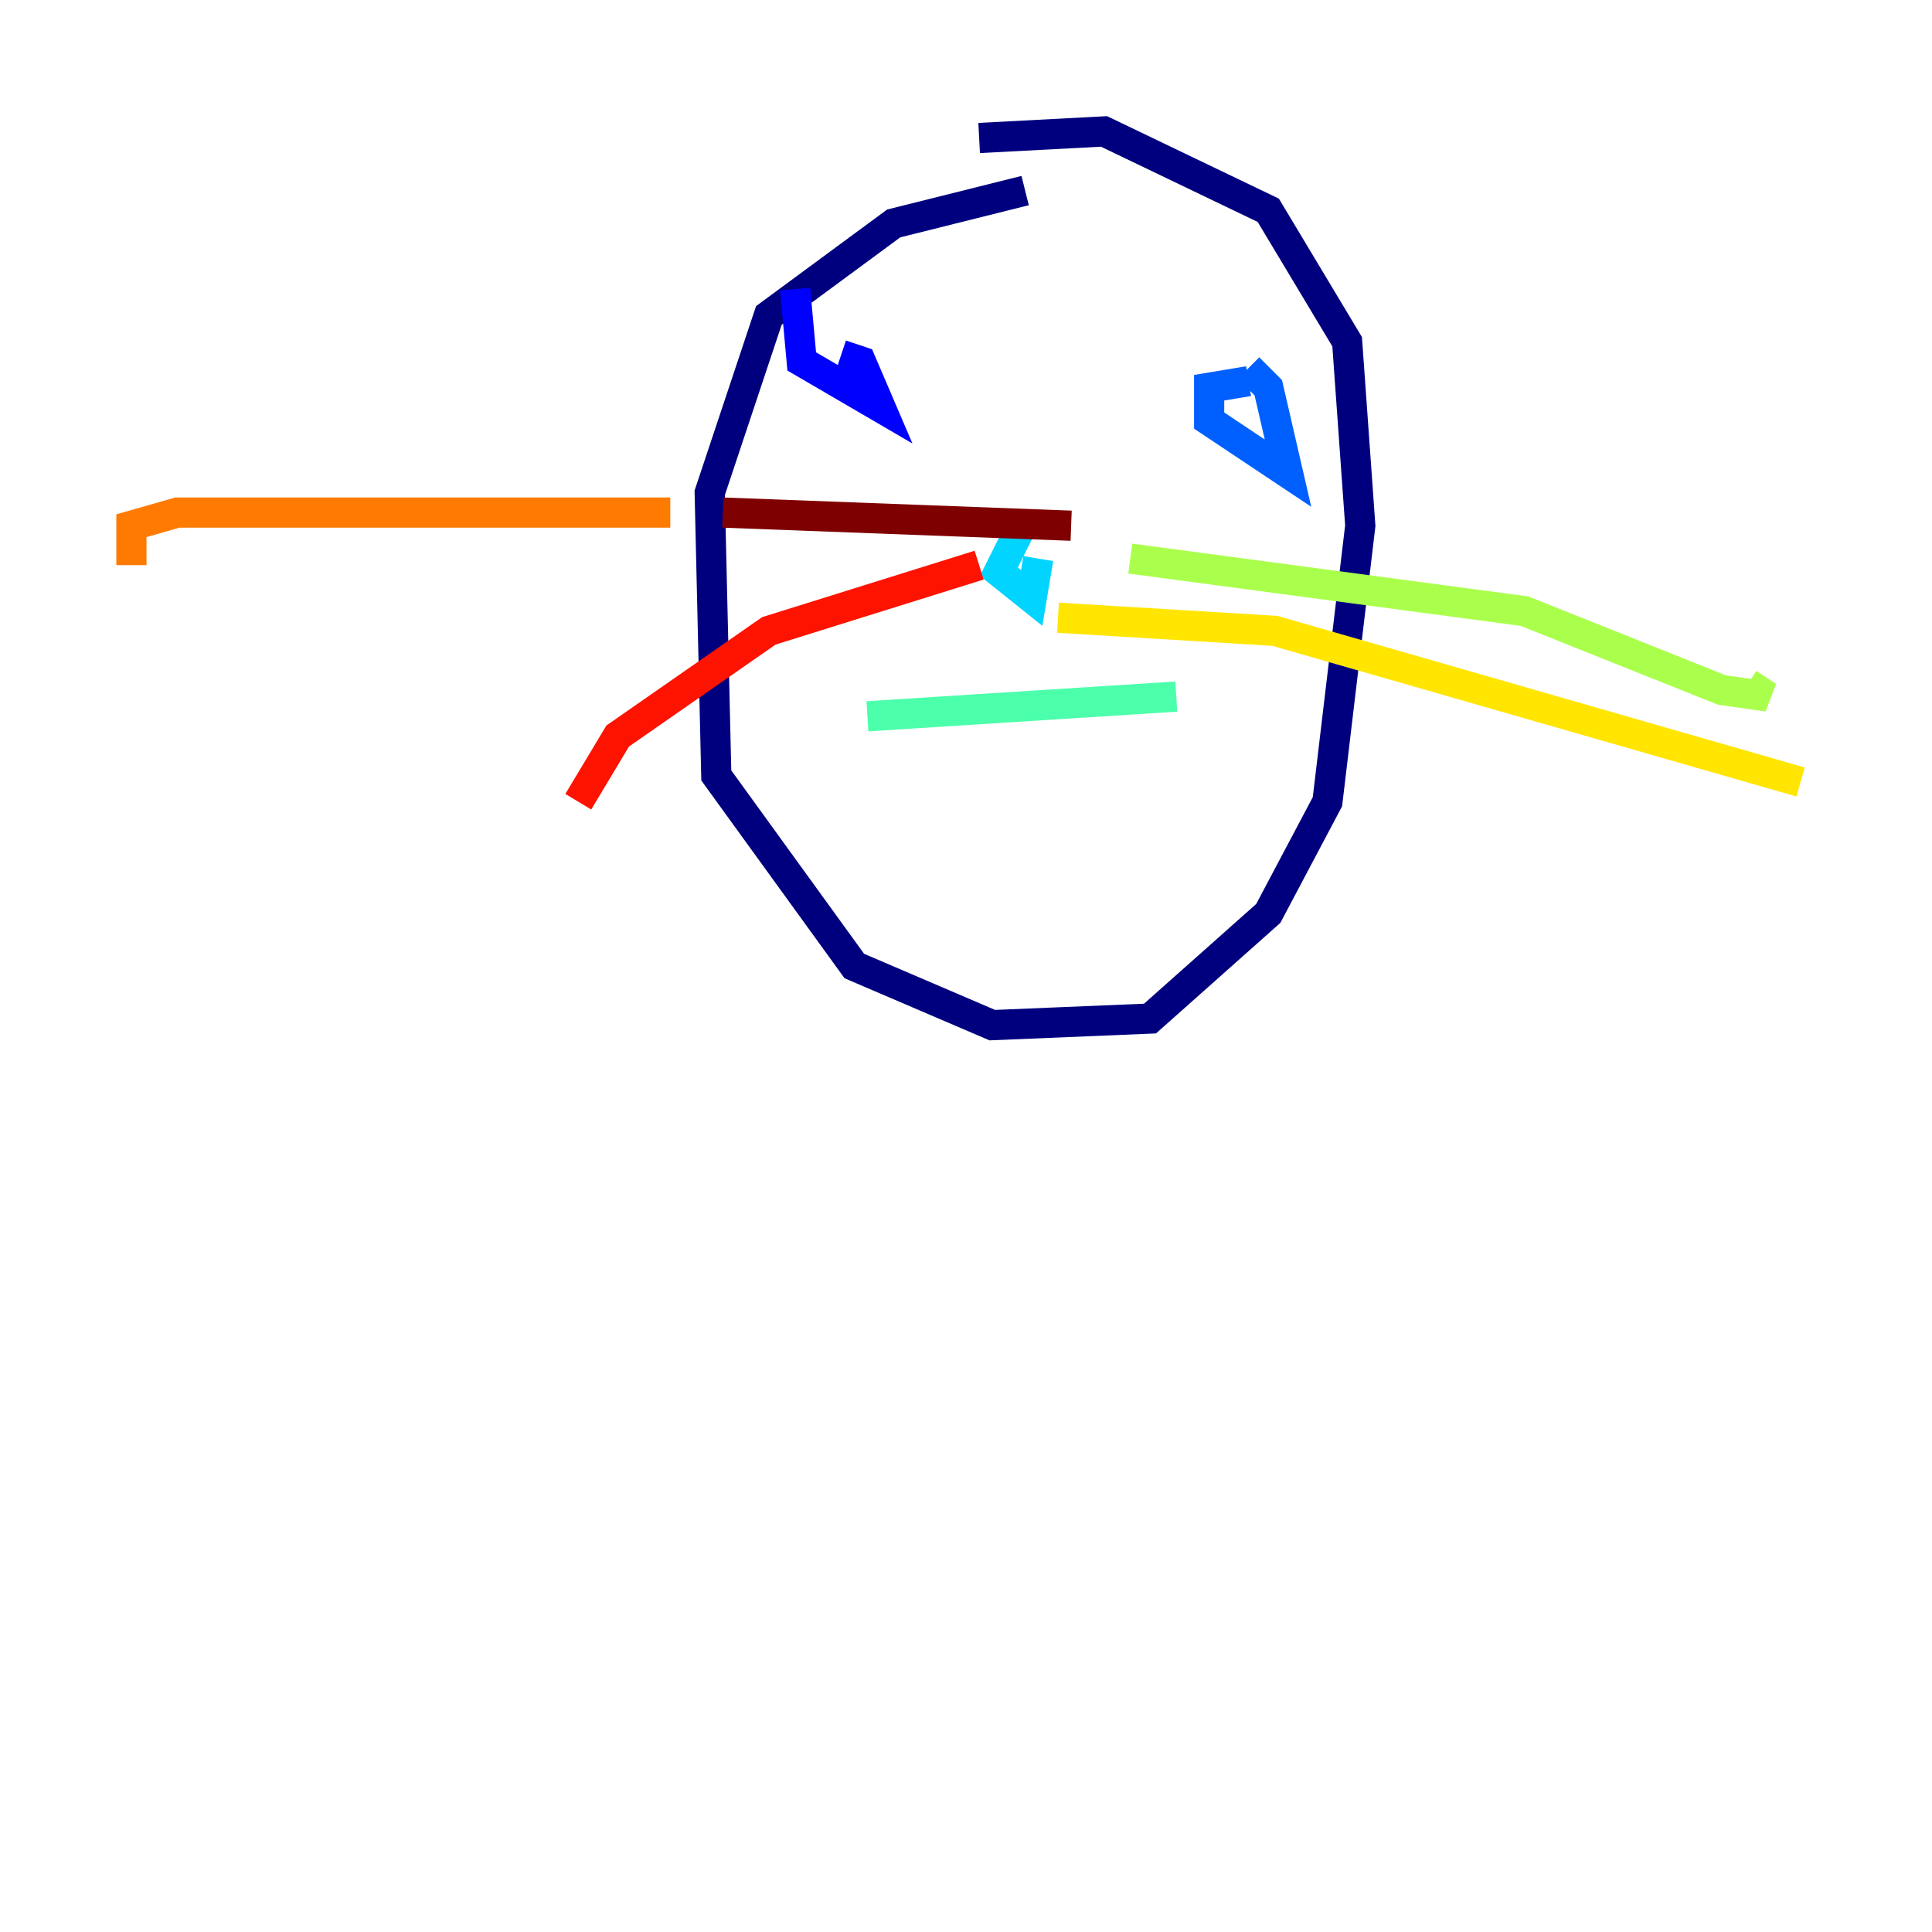 <?xml version="1.0" encoding="utf-8" ?>
<svg baseProfile="tiny" height="128" version="1.2" viewBox="0,0,128,128" width="128" xmlns="http://www.w3.org/2000/svg" xmlns:ev="http://www.w3.org/2001/xml-events" xmlns:xlink="http://www.w3.org/1999/xlink"><defs /><polyline fill="none" points="67.918,12.626 59.211,14.803 50.939,20.898 47.02,32.653 47.456,51.374 56.599,64.0 65.742,67.918 76.191,67.483 84.027,60.517 87.946,53.116 90.122,34.83 89.252,22.64 84.027,13.932 73.143,8.707 64.871,9.143" stroke="#00007f" stroke-width="2" /><polyline fill="none" points="52.68,19.157 53.116,23.946 58.34,26.993 57.034,23.946 55.728,23.51" stroke="#0000fe" stroke-width="2" /><polyline fill="none" points="82.721,25.252 80.109,25.687 80.109,27.864 85.333,31.347 84.027,25.687 82.721,24.381" stroke="#0060ff" stroke-width="2" /><polyline fill="none" points="67.483,35.265 66.177,37.878 68.354,39.619 68.789,37.007" stroke="#00d4ff" stroke-width="2" /><polyline fill="none" points="57.469,47.456 77.932,46.15" stroke="#4cffaa" stroke-width="2" /><polyline fill="none" points="74.884,37.007 101.007,40.49 114.068,45.714 117.116,46.15 115.809,45.279" stroke="#aaff4c" stroke-width="2" /><polyline fill="none" points="70.095,40.925 84.463,41.796 119.293,51.809" stroke="#ffe500" stroke-width="2" /><polyline fill="none" points="44.408,33.959 11.755,33.959 8.707,34.83 8.707,37.442" stroke="#ff7a00" stroke-width="2" /><polyline fill="none" points="64.871,37.442 50.939,41.796 40.925,48.762 38.313,53.116" stroke="#fe1200" stroke-width="2" /><polyline fill="none" points="47.891,33.959 70.966,34.83" stroke="#7f0000" stroke-width="2" /></svg>